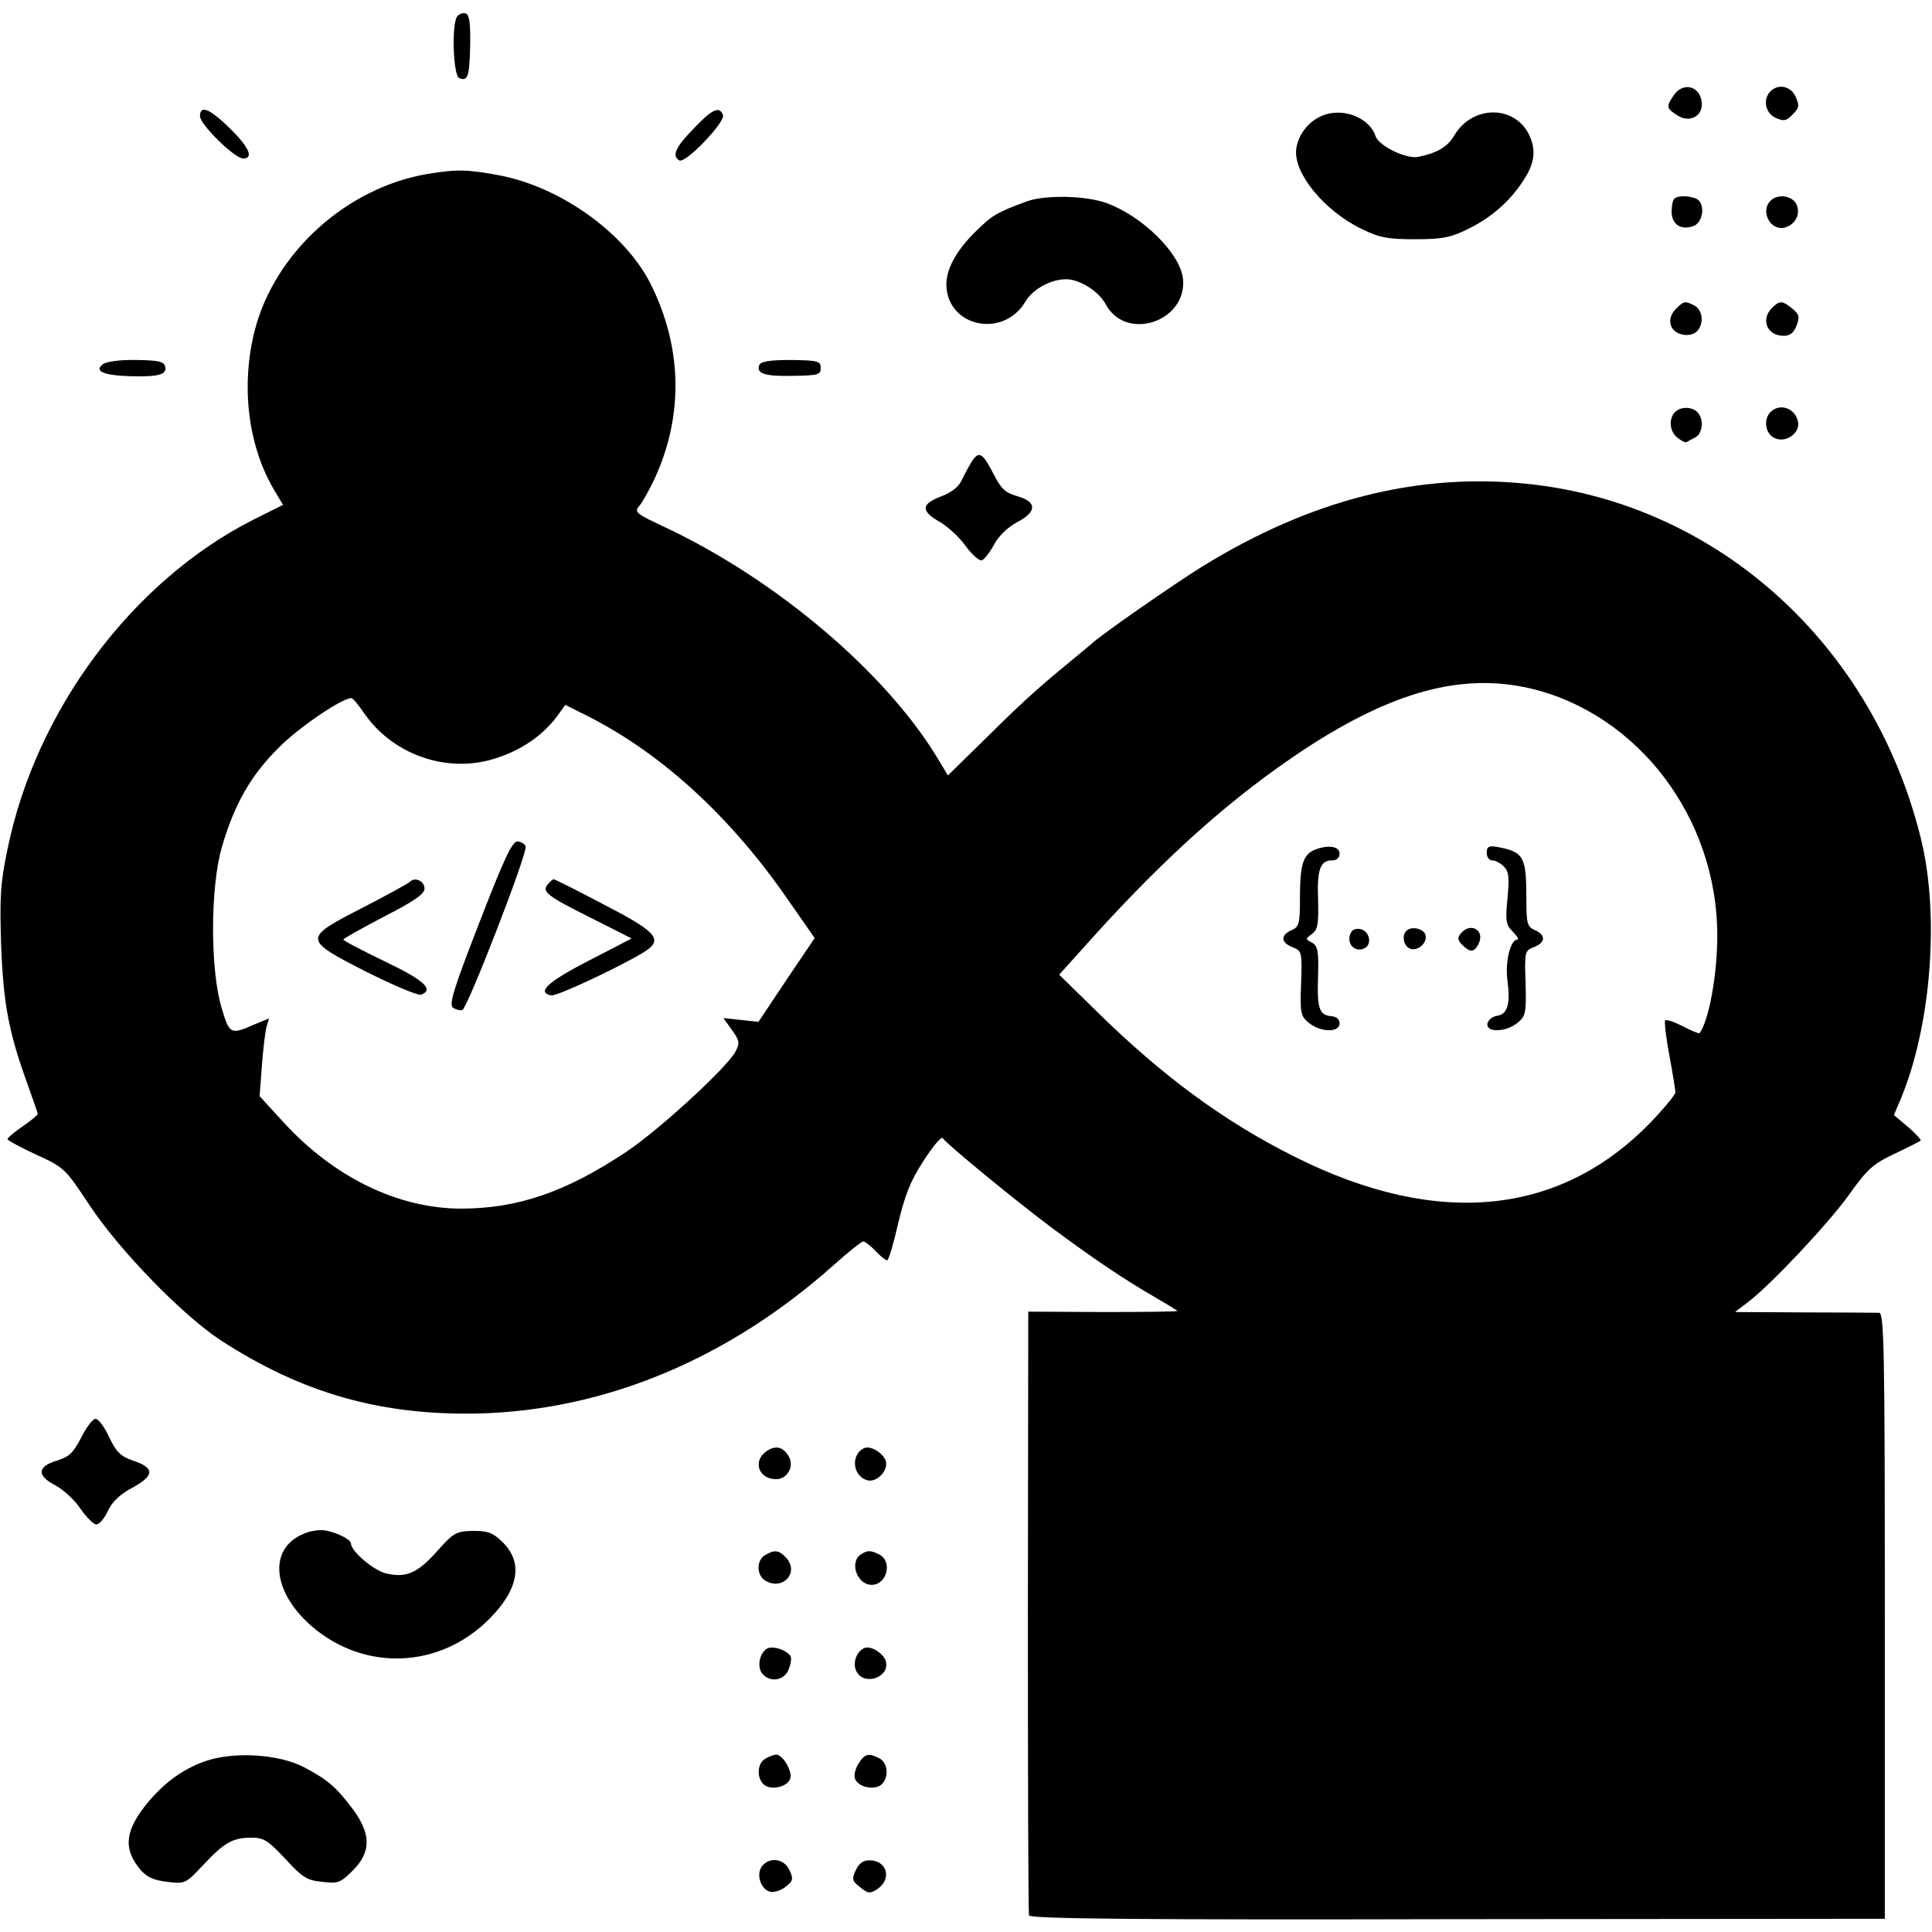 <?xml version="1.0" standalone="no"?>
<!DOCTYPE svg PUBLIC "-//W3C//DTD SVG 20010904//EN"
 "http://www.w3.org/TR/2001/REC-SVG-20010904/DTD/svg10.dtd">
<svg version="1.0" xmlns="http://www.w3.org/2000/svg"
 width="512pt" height="512pt" viewBox="0 0 512 512"
 preserveAspectRatio="xMidYMid meet">
<g transform="translate(0,512) scale(0.1,-0.1)"
fill="#000000" stroke="none">
<path d="M1212 5077 c-16 -19 -11 -158 5 -164 23 -9 27 4 29 87 1 57 -2 80
-11 84 -8 3 -18 -1 -23 -7z"/>
<path d="M4436 4868 c-21 -30 -20 -35 8 -53 31 -21 66 -5 66 28 0 47 -48 63
-74 25z"/>
<path d="M4692 4878 c-21 -21 -14 -57 13 -70 22 -10 29 -9 46 9 17 17 18 23 8
46 -13 29 -46 36 -67 15z"/>
<path d="M530 4812 c0 -22 92 -112 114 -112 29 0 17 29 -35 80 -53 52 -79 63
-79 32z"/>
<path d="M1838 4779 c-48 -49 -58 -72 -38 -84 16 -10 123 102 116 120 -9 25
-29 16 -78 -36z"/>
<path d="M3511 4816 c-40 -13 -71 -51 -76 -92 -7 -64 76 -164 174 -211 47 -23
69 -27 141 -27 71 0 94 4 140 27 60 29 110 72 146 127 30 45 35 78 19 117 -36
85 -152 87 -201 4 -18 -31 -47 -47 -97 -57 -33 -5 -104 30 -112 56 -15 46 -81
74 -134 56z"/>
<path d="M1133 4659 c-214 -36 -405 -208 -458 -415 -37 -146 -18 -303 50 -420
l25 -42 -80 -40 c-319 -162 -575 -504 -650 -872 -19 -90 -21 -126 -17 -255 6
-156 20 -231 71 -371 14 -39 26 -74 26 -76 0 -3 -18 -18 -40 -33 -22 -15 -40
-30 -40 -34 0 -3 35 -22 76 -41 75 -34 77 -37 142 -135 79 -119 245 -290 347
-357 216 -140 423 -199 680 -194 338 8 665 144 945 394 38 34 73 62 78 62 4 0
19 -11 32 -25 13 -14 27 -25 31 -25 4 0 17 44 29 97 18 75 32 112 67 166 25
39 48 66 51 61 12 -17 186 -160 287 -236 113 -84 193 -138 278 -187 31 -18 57
-34 57 -35 0 -2 -89 -3 -197 -3 l-198 1 -1 -795 c0 -437 1 -799 3 -805 3 -9
294 -12 1136 -10 l1132 1 0 803 c0 706 -2 802 -15 803 -8 0 -98 1 -198 1
l-184 1 34 26 c61 46 214 209 269 286 47 66 62 80 119 107 36 17 67 33 70 35
2 2 -13 19 -33 36 l-38 32 17 40 c82 194 105 492 54 695 -127 512 -536 882
-1035 937 -294 32 -580 -40 -870 -219 -77 -48 -268 -181 -291 -203 -6 -5 -33
-28 -60 -50 -89 -73 -128 -109 -225 -205 l-97 -95 -30 50 c-139 227 -427 470
-720 608 -77 36 -82 40 -68 56 8 9 27 43 42 75 76 167 72 348 -13 516 -68 133
-237 254 -398 285 -84 16 -114 17 -192 4z m2921 -1363 c287 -67 497 -344 497
-655 0 -104 -22 -225 -47 -259 -1 -2 -21 6 -44 18 -23 12 -44 19 -47 16 -3 -3
2 -45 11 -93 9 -48 16 -92 16 -98 0 -5 -24 -35 -53 -66 -242 -261 -573 -297
-957 -104 -186 93 -349 213 -524 385 l-99 97 80 89 c204 227 381 384 574 511
232 151 413 200 593 159z m-3089 -66 c73 -106 208 -156 330 -125 80 21 146 65
188 126 l15 21 62 -31 c196 -100 378 -267 530 -488 l69 -99 -75 -111 -74 -111
-46 5 -47 5 23 -32 c20 -28 21 -34 9 -57 -23 -43 -203 -208 -290 -266 -161
-107 -288 -150 -439 -150 -165 1 -333 82 -466 226 l-66 72 6 80 c3 44 9 90 12
103 l7 23 -39 -16 c-63 -28 -66 -26 -87 45 -30 101 -30 319 1 425 33 114 77
191 152 265 53 53 165 129 191 130 4 0 19 -18 34 -40z"/>
<path d="M3482 2867 c-29 -13 -37 -40 -37 -127 0 -68 -2 -76 -22 -85 -30 -13
-29 -33 2 -45 25 -10 26 -12 23 -96 -3 -80 -1 -87 21 -105 31 -25 81 -26 81
-1 0 11 -8 18 -22 19 -32 3 -38 20 -35 106 2 67 -1 80 -16 89 -18 9 -18 10 0
23 15 11 18 26 16 91 -3 81 6 104 38 104 12 0 19 7 19 18 0 20 -33 24 -68 9z"/>
<path d="M3940 2860 c0 -11 6 -20 14 -20 8 0 22 -7 31 -16 14 -14 15 -29 10
-85 -6 -60 -4 -70 14 -88 12 -12 17 -21 12 -21 -18 0 -33 -59 -26 -109 8 -63
0 -89 -28 -93 -12 -2 -23 -11 -25 -20 -5 -25 48 -24 79 1 22 18 24 25 22 105
-3 84 -2 87 22 96 31 12 32 32 3 45 -21 9 -23 17 -23 85 0 111 -7 123 -80 136
-20 3 -25 0 -25 -16z"/>
<path d="M3577 2641 c-6 -25 14 -44 37 -35 24 9 16 48 -10 52 -15 2 -23 -3
-27 -17z"/>
<path d="M3727 2653 c-13 -12 -7 -41 10 -47 21 -8 48 17 40 38 -6 16 -38 22
-50 9z"/>
<path d="M3871 2646 c-9 -11 -8 -18 4 -30 21 -21 32 -20 43 2 19 36 -21 60
-47 28z"/>
<path d="M1270 2674 c-69 -177 -81 -217 -69 -225 8 -5 19 -7 24 -6 14 5 174
418 168 434 -3 7 -13 13 -22 13 -14 0 -37 -50 -101 -216z"/>
<path d="M1086 2783 c-4 -4 -60 -35 -124 -68 -160 -82 -160 -84 8 -170 72 -36
138 -64 146 -61 35 13 9 38 -96 88 -60 29 -110 55 -110 58 0 3 49 30 108 61
80 41 107 60 107 74 0 20 -25 32 -39 18z"/>
<path d="M1452 2777 c-17 -20 -3 -31 113 -89 l109 -55 -114 -59 c-109 -56
-139 -84 -99 -92 17 -3 230 99 260 125 32 27 9 49 -121 116 -70 37 -130 67
-133 67 -2 0 -9 -6 -15 -13z"/>
<path d="M2720 4586 c-78 -29 -90 -36 -133 -78 -54 -53 -80 -102 -79 -145 4
-110 151 -140 209 -43 19 33 67 60 108 60 36 0 87 -32 105 -66 54 -101 217
-46 205 68 -8 67 -107 165 -203 200 -56 20 -163 22 -212 4z"/>
<path d="M4437 4593 c-4 -3 -7 -19 -7 -34 0 -34 25 -50 58 -38 27 10 32 63 6
73 -21 8 -49 8 -57 -1z"/>
<path d="M4692 4588 c-28 -28 0 -81 38 -71 29 8 43 38 30 63 -12 22 -49 27
-68 8z"/>
<path d="M4441 4301 c-25 -25 -17 -59 15 -67 14 -4 31 -1 39 6 21 18 19 57 -4
70 -26 13 -28 13 -50 -9z"/>
<path d="M4696 4304 c-31 -31 -13 -74 31 -74 16 0 27 8 34 27 9 24 7 30 -11
45 -27 22 -34 22 -54 2z"/>
<path d="M273 4155 c-25 -18 1 -30 72 -32 75 -2 97 4 93 25 -3 14 -17 17 -76
18 -42 1 -79 -4 -89 -11z"/>
<path d="M2012 4152 c-8 -22 15 -30 92 -28 64 1 71 3 71 21 0 18 -7 20 -79 21
-58 0 -80 -4 -84 -14z"/>
<path d="M4444 4032 c-21 -14 -22 -50 -2 -69 11 -10 23 -16 27 -15 3 2 14 8
24 13 20 11 23 49 5 67 -13 13 -38 15 -54 4z"/>
<path d="M4692 4028 c-19 -19 -14 -56 9 -68 29 -16 70 11 64 42 -7 36 -48 51
-73 26z"/>
<path d="M2576 3898 c-8 -13 -20 -35 -27 -50 -8 -18 -27 -33 -56 -44 -53 -20
-53 -39 -1 -68 20 -12 51 -40 67 -63 17 -23 36 -40 43 -38 7 3 22 22 33 43 12
22 36 45 60 58 53 27 54 54 1 69 -32 9 -43 20 -62 57 -30 58 -39 64 -58 36z"/>
<path d="M215 1310 c-21 -41 -32 -51 -65 -61 -52 -16 -53 -40 -2 -66 20 -11
50 -38 65 -61 16 -23 35 -42 42 -42 8 0 22 16 31 36 11 24 33 45 66 62 58 32
58 52 1 71 -34 12 -45 23 -64 63 -12 26 -28 48 -36 48 -7 0 -24 -22 -38 -50z"/>
<path d="M2031 1274 c-37 -26 -21 -74 26 -74 29 0 48 33 34 59 -15 27 -35 32
-60 15z"/>
<path d="M2292 1283 c-38 -15 -34 -75 7 -86 24 -6 54 24 49 49 -4 20 -38 43
-56 37z"/>
<path d="M804 1055 c-93 -39 -83 -152 20 -243 141 -123 342 -115 474 19 78 79
89 150 32 204 -25 24 -38 28 -77 28 -44 -1 -51 -5 -93 -52 -53 -60 -83 -73
-136 -61 -34 8 -94 59 -94 80 0 10 -38 29 -67 34 -15 3 -42 -1 -59 -9z"/>
<path d="M2028 999 c-25 -14 -23 -56 2 -69 46 -25 88 23 54 61 -19 21 -31 23
-56 8z"/>
<path d="M2282 1001 c-32 -20 -11 -81 28 -81 40 0 56 61 21 80 -24 12 -32 12
-49 1z"/>
<path d="M2038 753 c-23 -6 -34 -49 -18 -68 20 -25 59 -19 70 11 6 14 8 30 5
35 -10 15 -39 26 -57 22z"/>
<path d="M2292 753 c-22 -8 -34 -41 -22 -63 20 -38 87 -16 78 26 -4 20 -38 43
-56 37z"/>
<path d="M542 452 c-62 -22 -114 -62 -160 -121 -52 -68 -54 -114 -9 -167 17
-19 35 -27 70 -31 47 -6 49 -5 95 44 56 60 79 73 128 73 33 0 44 -7 90 -56 45
-49 57 -57 97 -61 43 -5 49 -3 82 30 49 49 49 97 -1 164 -45 59 -65 76 -129
110 -68 35 -187 42 -263 15z"/>
<path d="M2028 459 c-22 -12 -23 -52 -3 -69 19 -15 61 -6 69 16 7 19 -19 64
-37 64 -6 0 -20 -5 -29 -11z"/>
<path d="M2275 446 c-8 -13 -13 -31 -9 -40 8 -22 50 -31 69 -16 21 18 19 57
-4 70 -29 15 -39 13 -56 -14z"/>
<path d="M2020 175 c-17 -20 -5 -61 20 -68 11 -3 30 3 42 13 20 15 21 21 10
44 -13 30 -52 36 -72 11z"/>
<path d="M2268 164 c-11 -23 -10 -29 11 -45 21 -17 26 -18 45 -6 41 27 27 77
-20 77 -17 0 -28 -9 -36 -26z"/>
</g>
</svg>
